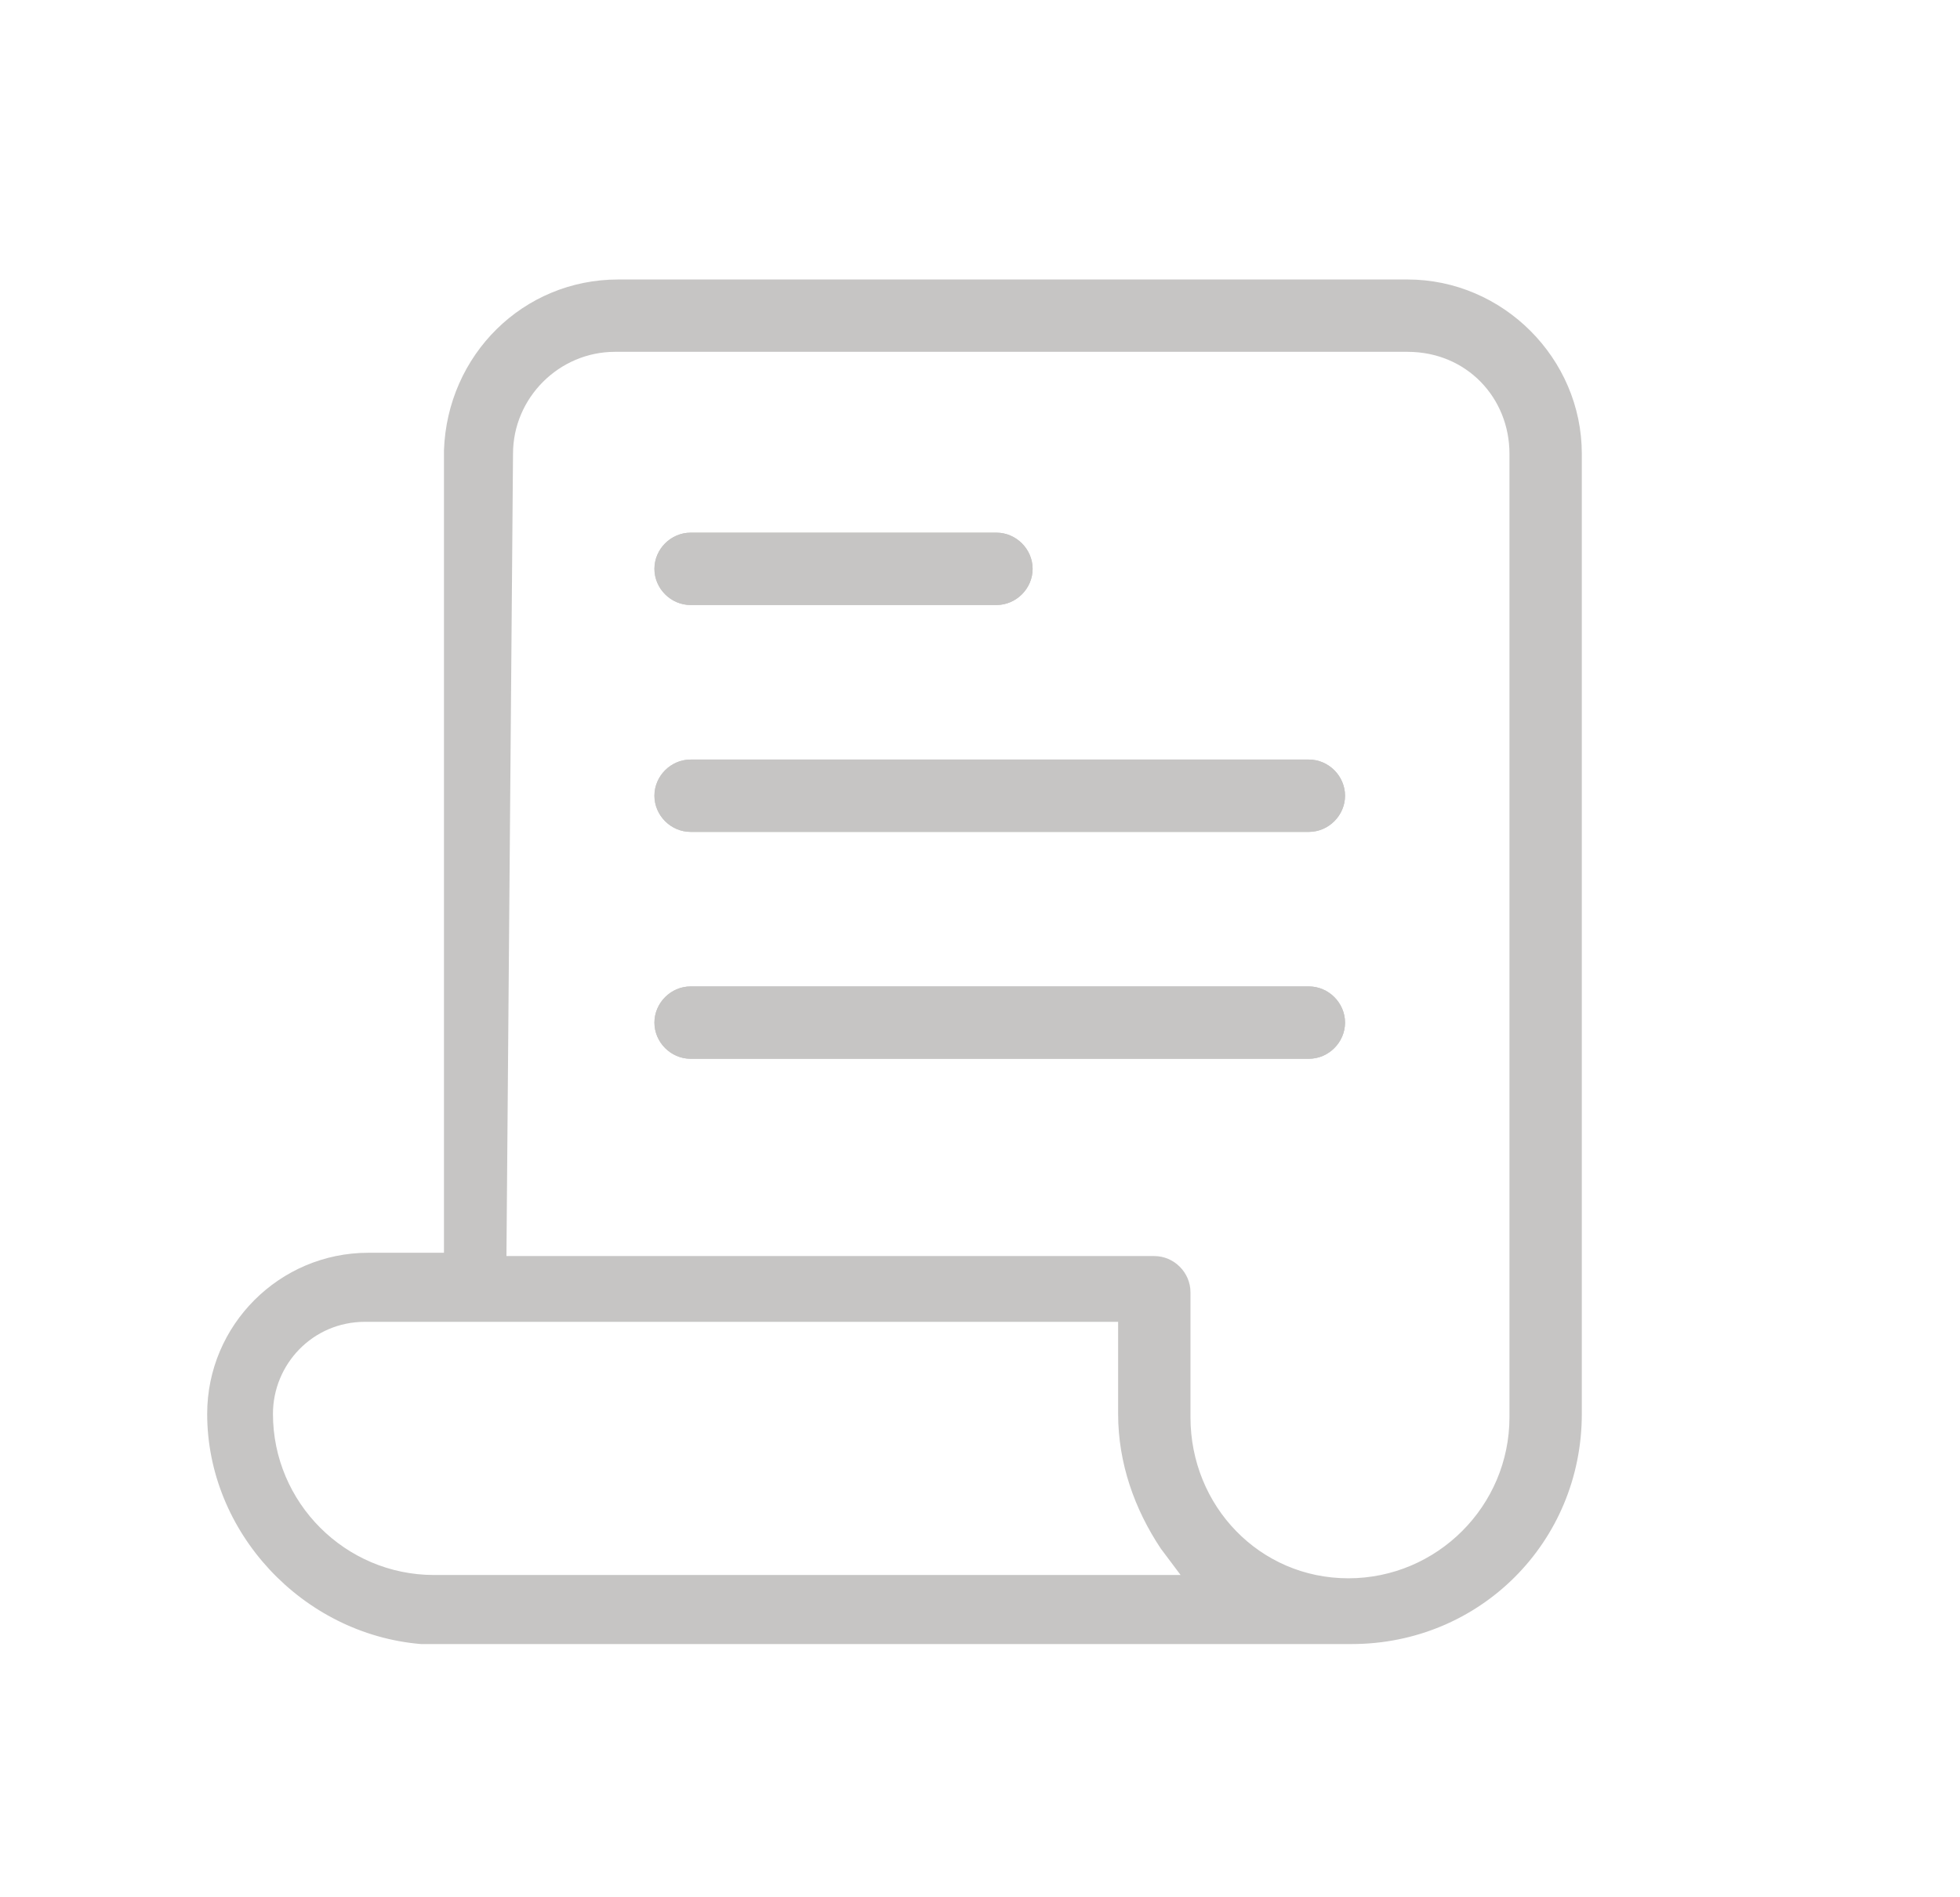 <svg xmlns="http://www.w3.org/2000/svg" xmlns:xlink="http://www.w3.org/1999/xlink" id="Layer_1" x="0" y="0" version="1.1" viewBox="-449 252.3 59.6 57.7" xml:space="preserve" style="enable-background:new -449 252.3 59.6 57.7"><style type="text/css">.st0{fill:#c6c5c4}</style><path id="XMLID_1955_" d="M-400.9,295.3v-29.2c0-2.9-2.4-5.3-5.3-5.3h-24c-2.9,0-5.2,2.3-5.3,5.2v24.4h-2.3	c-2.7,0-4.9,2.2-4.9,4.9c0,3.6,2.9,6.7,6.5,7h0.2h28.1C-404,302.3-400.9,299.2-400.9,295.3z M-435.8,300.2c-2.7,0-4.9-2.2-4.9-4.9	c0-1.5,1.2-2.8,2.8-2.8h22.9v2.8c0,1.5,0.5,2.9,1.3,4.1l0.6,0.8C-413.1,300.2-435.8,300.2-435.8,300.2z M-412.8,295.4v-3.8	c0-0.6-0.5-1.1-1.1-1.1h-19.7l0.2-24.4c0-1.7,1.4-3.1,3.1-3.1h24.1c1.8,0,3.1,1.4,3.1,3.1v29.3c0,2.7-2.2,4.9-4.9,4.9	S-412.8,298.1-412.8,295.4z" class="st0"/><g id="XMLID_1922_"><g id="XMLID_77_"><path id="XMLID_80_" d="M-429,269.7" class="st0"/><path id="XMLID_79_" d="M-429,276.6" class="st0"/><path id="XMLID_78_" d="M-429,283.4" class="st0"/></g><g id="XMLID_73_"><path id="XMLID_76_" d="M-429,269.7" class="st0"/><path id="XMLID_75_" d="M-429,276.6" class="st0"/><path id="XMLID_74_" d="M-429,283.4" class="st0"/></g></g><g id="XMLID_1938_"><path id="XMLID_2102_" d="M-418.7,270.7c0.6,0,1.1-0.5,1.1-1.1s-0.5-1.1-1.1-1.1h-9.3c-0.6,0-1.1,0.5-1.1,1.1 s0.5,1.1,1.1,1.1H-418.7z" class="st0"/><path id="XMLID_2011_" d="M-409.2,277.6c0.6,0,1.1-0.5,1.1-1.1s-0.5-1.1-1.1-1.1H-428c-0.6,0-1.1,0.5-1.1,1.1 s0.5,1.1,1.1,1.1H-409.2z" class="st0"/><path id="XMLID_1945_" d="M-409.2,284.5c0.6,0,1.1-0.5,1.1-1.1s-0.5-1.1-1.1-1.1H-428c-0.6,0-1.1,0.5-1.1,1.1 s0.5,1.1,1.1,1.1H-409.2z" class="st0"/><path id="XMLID_1943_" d="M-418.7,270.7c0.6,0,1.1-0.5,1.1-1.1s-0.5-1.1-1.1-1.1h-9.3c-0.6,0-1.1,0.5-1.1,1.1 s0.5,1.1,1.1,1.1H-418.7z" class="st0"/><path id="XMLID_1941_" d="M-409.2,277.6c0.6,0,1.1-0.5,1.1-1.1s-0.5-1.1-1.1-1.1H-428c-0.6,0-1.1,0.5-1.1,1.1 s0.5,1.1,1.1,1.1H-409.2z" class="st0"/><path id="XMLID_1939_" d="M-409.2,284.5c0.6,0,1.1-0.5,1.1-1.1s-0.5-1.1-1.1-1.1H-428c-0.6,0-1.1,0.5-1.1,1.1 s0.5,1.1,1.1,1.1H-409.2z" class="st0"/></g></svg>